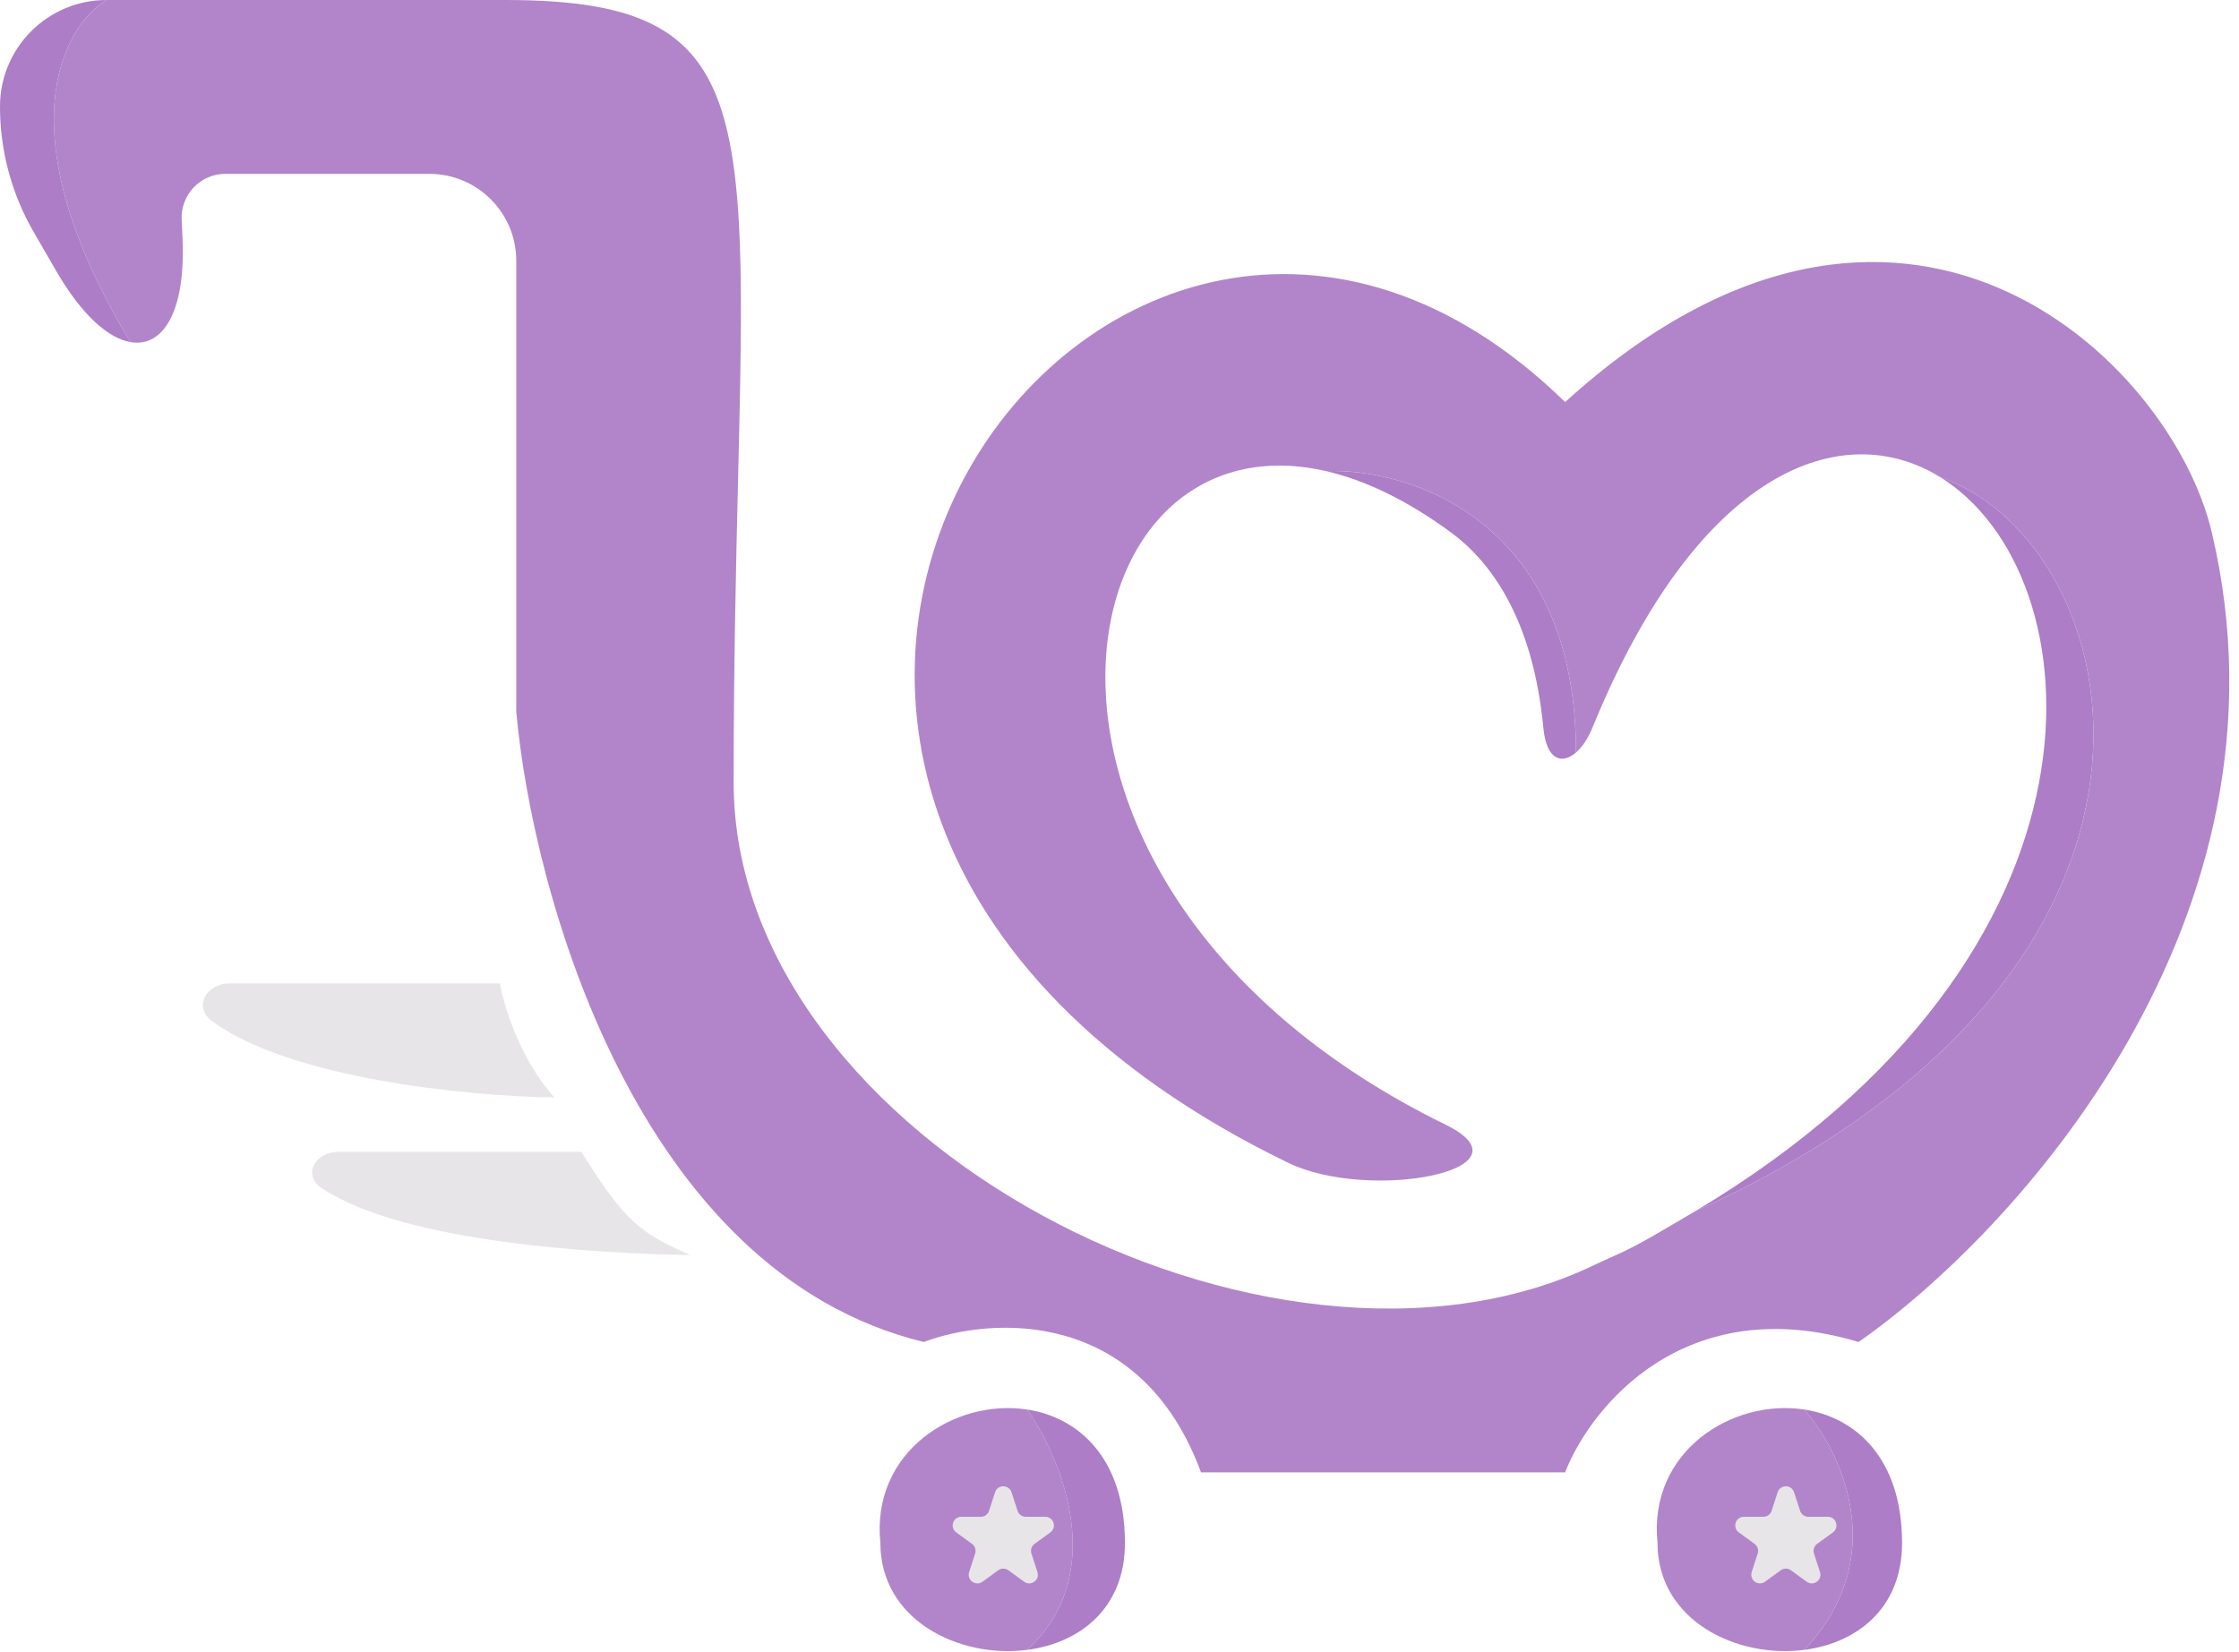 <svg width="206" height="152" viewBox="0 0 206 152" fill="none" xmlns="http://www.w3.org/2000/svg">
<g id="Group 6">
<g id="Vector 49">
<path fill-rule="evenodd" clip-rule="evenodd" d="M16.714 20.219C16.608 17.925 18.432 16 20.728 16V16C18.434 16 16.608 17.927 16.714 20.219V20.219ZM39.5 16C43.918 16 47.5 19.582 47.5 24V24C47.5 19.582 43.918 16 39.5 16V16Z" fill="#B285CA"/>
<path d="M63.5 115.5C59 113.5 57.5 112.5 53.5 106H31.14C28.963 106 27.8 108.153 29.617 109.353C37.252 114.397 55.102 115.36 63.5 115.5Z" fill="#E7E5E8"/>
<path d="M51 101C47.8 97.4 46.333 92.5 46 90.5H21.14C18.963 90.5 17.753 92.675 19.505 93.966C26.605 99.201 42.625 100.86 51 101Z" fill="#E7E5E8"/>
<path fill-rule="evenodd" clip-rule="evenodd" d="M94.5 129.713C87.864 128.696 80.129 133.576 81 142C81 149.088 88.235 152.64 94.5 151.833C102.1 144.899 97.667 134.197 94.5 129.713Z" fill="#B285CA"/>
<path d="M103.5 142C103.5 134.248 99.286 130.447 94.5 129.713C97.667 134.197 102.1 144.899 94.5 151.833C99.283 151.217 103.5 148.061 103.5 142Z" fill="#AD7DC7"/>
<path fill-rule="evenodd" clip-rule="evenodd" d="M166 129.713C159.364 128.696 151.629 133.576 152.5 142C152.5 149.088 159.735 152.64 166 151.833C174.077 143.299 169.366 133.531 166 129.713Z" fill="#B285CA"/>
<path d="M175 142C175 134.248 170.786 130.447 166 129.713C169.366 133.531 174.077 143.299 166 151.833C170.783 151.217 175 148.061 175 142Z" fill="#AD7DC7"/>
<path d="M133.5 49C136.834 51.45 141 56.5 142 67C142.283 69.973 143.714 70.368 145 69.251C145 47.851 129.667 43.071 122 43.355C125.525 44.167 129.391 45.98 133.5 49Z" fill="#AD7DC7"/>
<path d="M178.5 43.904C192.799 52.735 195.991 87.625 155.903 111.5C205.5 89 196 50 178.5 43.904Z" fill="#AD7DC7"/>
<path fill-rule="evenodd" clip-rule="evenodd" d="M85 123.5C58.6 117.1 49 82.167 47.5 65.5V24V24C47.5 19.582 43.918 16 39.5 16V16H20.728V16C18.434 16 16.608 17.927 16.714 20.219V20.219C16.741 20.8 16.768 21.396 16.794 22.004C17.085 28.746 14.964 31.999 12 31.483C0.4 12.268 5.703 2.488 9.804 0L46.5 0C68.954 0 68.741 9.001 67.906 44.149C67.719 52.048 67.5 61.266 67.5 72C67.5 105 117 130.503 146.5 116.5C147.272 116.133 147.832 115.882 148.316 115.665C149.945 114.934 150.727 114.583 155.903 111.5C205.5 89 196 50 178.5 43.904C169.555 38.38 156.263 43.053 146.5 67C146.1 67.981 145.564 68.761 145 69.251C145 47.851 129.667 43.071 122 43.355C97.048 37.609 89.189 82.033 133 103.5C141.5 107.665 126 110.644 118.5 107C47.5 72.5 102 -4 144 37C174.8 9 199.725 33 203.5 49C211.9 84.6 185.333 113.5 171 123.5C155 118.7 146.333 129.5 144 135.5H110.5C104.9 120.3 91.167 121.167 85 123.5Z" fill="#B285CA"/>
<path d="M3.104 21.362L5.187 24.96C7.517 28.983 9.958 31.127 12 31.483C0.4 12.268 5.703 2.488 9.804 0C4.389 0 0 4.389 0 9.804C0 13.863 1.071 17.85 3.104 21.362Z" fill="#AD7DC7"/>
</g>
<path id="Star 2" d="M93.066 137.33C92.827 136.597 91.79 136.597 91.551 137.33L90.998 139.034C90.891 139.362 90.586 139.584 90.241 139.584H88.45C87.678 139.584 87.358 140.57 87.982 141.024L89.431 142.076C89.71 142.279 89.826 142.638 89.72 142.966L89.166 144.67C88.928 145.403 89.767 146.013 90.391 145.56L91.841 144.507C92.12 144.304 92.497 144.304 92.776 144.507L94.225 145.56C94.849 146.013 95.689 145.403 95.45 144.67L94.897 142.966C94.79 142.638 94.907 142.279 95.186 142.076L96.635 141.024C97.259 140.57 96.938 139.584 96.167 139.584H94.376C94.031 139.584 93.726 139.362 93.619 139.034L93.066 137.33Z" fill="#E7E5E8"/>
<path id="Star 3" d="M165.065 137.33C164.827 136.597 163.79 136.597 163.551 137.33L162.998 139.034C162.891 139.362 162.586 139.584 162.241 139.584H160.45C159.678 139.584 159.358 140.57 159.982 141.024L161.431 142.076C161.71 142.279 161.827 142.638 161.72 142.966L161.166 144.67C160.928 145.403 161.768 146.013 162.391 145.56L163.841 144.507C164.12 144.304 164.497 144.304 164.776 144.507L166.225 145.56C166.849 146.013 167.689 145.403 167.45 144.67L166.897 142.966C166.79 142.638 166.907 142.279 167.186 142.076L168.635 141.024C169.259 140.57 168.938 139.584 168.167 139.584H166.376C166.031 139.584 165.726 139.362 165.619 139.034L165.065 137.33Z" fill="#E7E5E8"/>
</g>
</svg>
